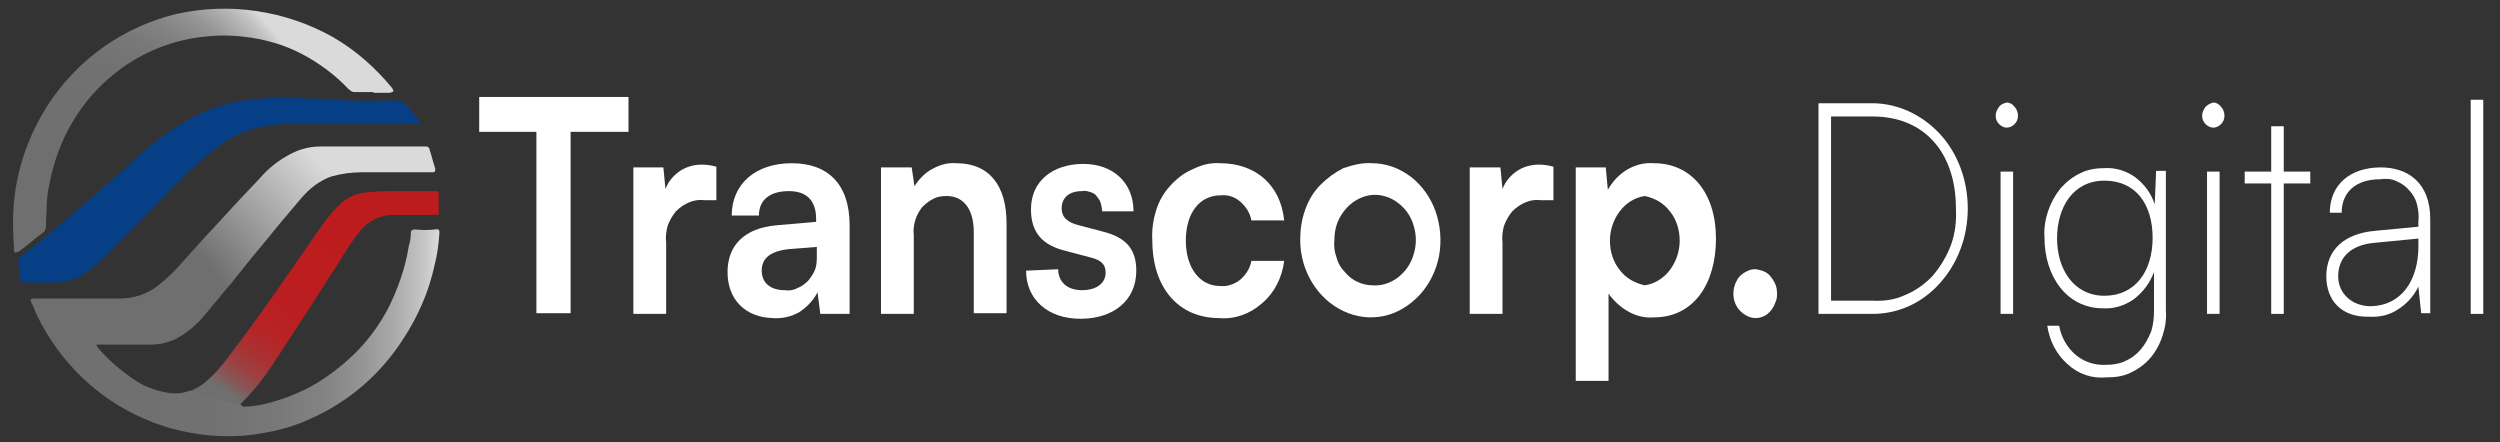 <?xml version="1.0" encoding="utf-8"?>
<!-- Generator: Adobe Illustrator 24.0.2, SVG Export Plug-In . SVG Version: 6.00 Build 0)  -->
<svg version="1.1" id="Capa_1" xmlns="http://www.w3.org/2000/svg" xmlns:xlink="http://www.w3.org/1999/xlink" x="0px" y="0px"
	 viewBox="0 0 358.4 63.4" style="enable-background:new 0 0 358.4 63.4;" xml:space="preserve">
<rect x="0" y="0" width="358.4" height="63.4" fill="#333333" stroke="none"/>
<style type="text/css">
	.st0{fill:#FFFFFF;}
	.st1{fill:url(#SVGID_1_);}
	.st2{fill:#063F85;}
	.st3{fill:url(#SVGID_2_);}
	.st4{fill:url(#SVGID_3_);}
	.st5{fill:url(#SVGID_4_);}
</style>
<path class="st0" d="M68.6,13.9h21.5v5h-8.3v26h-4.9v-26h-8.2V13.9z"/>
<path class="st0" d="M102.7,28.7H101c-0.7-0.1-1.5,0-2.2,0.3c-0.7,0.3-1.3,0.7-1.9,1.3c-0.5,0.6-0.9,1.3-1.2,2.1
	c-0.2,0.8-0.3,1.6-0.2,2.4V45h-4.7V24h4.3l0.3,3.1c0.4-1.1,1.2-2,2.1-2.6c0.9-0.6,2-0.9,3.1-0.9c0.7,0,1.4,0.1,2.1,0.3L102.7,28.7z"
	/>
<path class="st0" d="M104.3,39c0-3.9,2.5-6.3,7-6.7l5.7-0.5v-0.4c0-2.8-1.5-4-3.9-4c-2.8,0-4.3,1.3-4.3,3.5h-3.9
	c0-4.5,3.4-7.5,8.6-7.5c5.2,0,8.3,3,8.3,8.9V45h-4.2l-0.4-3.1c-0.6,1.2-1.6,2.2-2.7,2.9c-1.1,0.6-2.4,0.9-3.7,0.8
	C106.8,45.5,104.3,42.9,104.3,39z M117.1,36.5v-1.1l-3.9,0.3c-2.9,0.3-4,1.4-4,3.1c0,1.7,1.2,2.8,3.3,2.8c0.6,0.1,1.3,0,1.8-0.3
	c0.6-0.2,1.1-0.6,1.6-1.1c0.4-0.5,0.8-1.1,1-1.7C117.1,37.9,117.1,37.2,117.1,36.5z"/>
<path class="st0" d="M126.3,45V24h4.4l0.4,2.7c0.7-1.1,1.6-2,2.6-2.5c1.1-0.6,2.2-0.9,3.4-0.8c4.8,0,7.2,3.3,7.2,8.6v12.9h-4.7V33.3
	c0-3.5-1.6-5.2-3.9-5.2c-0.7,0-1.3,0.1-1.9,0.4c-0.6,0.3-1.1,0.7-1.6,1.2c-0.4,0.5-0.8,1.2-1,1.9c-0.2,0.7-0.3,1.4-0.2,2.1V45H126.3
	z"/>
<path class="st0" d="M151.7,38.6c0,1.8,1.3,3,3.4,3s3.4-1,3.4-2.5c0-1.1-0.5-1.8-2.2-2.2l-3.4-0.9c-3.4-0.8-5.1-2.6-5.1-6
	c0-4.1,3.2-6.5,7.5-6.5s7.2,2.7,7.2,6.8h-4.5c0-0.4-0.1-0.8-0.2-1.2c-0.1-0.4-0.4-0.7-0.6-1s-0.6-0.5-1-0.6
	c-0.4-0.1-0.7-0.2-1.1-0.1c-1.8,0-2.9,0.9-2.9,2.5c0,1.2,0.8,2,2.5,2.4l3.4,0.9c3.2,0.8,4.8,2.4,4.8,5.6c0,4.3-3.3,6.9-8,6.9
	c-4.7,0-7.8-2.8-7.8-6.9L151.7,38.6z"/>
<path class="st0" d="M174.9,23.4c5.2,0,8.7,3.2,9.2,8.2h-4.7c-0.2-1.1-0.8-2-1.6-2.7c-0.8-0.7-1.8-1-2.8-0.9c-3,0-5,2.5-5,6.5
	c0,3.9,2,6.5,4.9,6.5c1,0.1,2-0.2,2.9-0.9c0.8-0.7,1.4-1.6,1.6-2.7h4.7c-0.3,2.4-1.4,4.6-3.2,6.1c-1.7,1.5-3.9,2.3-6.1,2.1
	c-5.9,0-9.6-4.4-9.6-11.1c-0.1-1.4,0.1-2.9,0.5-4.2c0.4-1.4,1.1-2.6,2-3.6c0.9-1,2-1.9,3.2-2.4C172.3,23.6,173.6,23.3,174.9,23.4z"
	/>
<path class="st0" d="M196.7,23.4c2,0,3.9,0.7,5.5,1.9c1.6,1.2,2.9,3,3.6,5c0.7,2,0.9,4.2,0.5,6.4c-0.4,2.1-1.4,4.1-2.8,5.6
	c-1.4,1.5-3.2,2.6-5.1,3c-1.9,0.4-3.9,0.2-5.8-0.7s-3.4-2.3-4.5-4.1c-1.1-1.8-1.7-3.9-1.7-6.1c0-1.5,0.2-2.9,0.7-4.3
	c0.5-1.4,1.2-2.6,2.2-3.6c1-1,2.1-1.8,3.3-2.4C194.1,23.6,195.4,23.3,196.7,23.4z M196.7,40.9c1.2,0.1,2.3-0.2,3.4-0.9
	c1-0.7,1.8-1.6,2.3-2.8c0.5-1.2,0.7-2.5,0.5-3.8c-0.2-1.3-0.7-2.5-1.5-3.4c-0.8-0.9-1.8-1.6-3-1.9c-1.1-0.3-2.3-0.2-3.4,0.3
	c-1.1,0.5-2,1.3-2.7,2.4c-0.7,1.1-1,2.3-1,3.6c-0.1,0.8,0,1.7,0.3,2.5c0.2,0.8,0.6,1.5,1.2,2.1c0.5,0.6,1.1,1.1,1.8,1.4
	C195.2,40.7,196,40.9,196.7,40.9z"/>
<path class="st0" d="M222.6,28.7h-1.7c-0.7-0.1-1.5,0-2.2,0.3c-0.7,0.3-1.3,0.7-1.9,1.3c-0.5,0.6-0.9,1.3-1.2,2.1
	c-0.2,0.8-0.3,1.6-0.2,2.4V45h-4.7V24h4.4l0.3,3.1c0.4-1.1,1.2-2,2.1-2.6c0.9-0.6,2-0.9,3.1-0.9c0.7,0,1.4,0.1,2.1,0.3V28.7z"/>
<path class="st0" d="M225.8,24h4.4l0.3,3.2c0.7-1.2,1.6-2.2,2.8-2.9c1.2-0.7,2.5-1,3.8-0.9c5.4,0,8.9,4.3,8.9,10.8
	c0,6.5-3.2,11.3-8.9,11.3c-1.3,0.1-2.5-0.2-3.6-0.8c-1.1-0.6-2.1-1.5-2.9-2.6v12.5h-4.7V24z M235.8,40.9c1.4-0.2,2.7-1,3.6-2.2
	c0.9-1.2,1.4-2.7,1.4-4.2c0-1.6-0.5-3.1-1.4-4.2c-0.9-1.2-2.2-1.9-3.6-2.2c-1.4,0.2-2.7,1-3.6,2.2c-0.9,1.2-1.4,2.7-1.4,4.2
	c0,1.6,0.5,3.1,1.4,4.2C233.1,39.9,234.4,40.6,235.8,40.9z"/>
<path class="st0" d="M248.5,42.1c0-0.7,0.2-1.4,0.5-1.9c0.3-0.6,0.8-1,1.4-1.3c0.6-0.3,1.2-0.4,1.8-0.2c0.6,0.1,1.2,0.4,1.6,0.9
	c0.4,0.5,0.8,1.1,0.9,1.8c0.1,0.7,0.1,1.4-0.2,2c-0.2,0.6-0.6,1.2-1.1,1.6c-0.5,0.4-1.1,0.6-1.7,0.6c-0.8,0-1.6-0.4-2.2-1
	C248.8,43.9,248.5,43,248.5,42.1z"/>
<path class="st0" d="M260.7,45V14.8h7.7c3.6,0,7.1,1.6,9.7,4.4c2.6,2.8,4,6.7,4,10.7c0,4-1.4,7.8-4,10.7s-6,4.4-9.7,4.4H260.7z
	 M262.5,16.7v26.4h5.9c1.6,0.1,3.2-0.1,4.7-0.8c1.5-0.6,2.9-1.6,4-2.8c1.1-1.3,2-2.8,2.6-4.4c0.6-1.7,0.8-3.4,0.7-5.2
	c0-8.1-4.6-13.2-11.9-13.2H262.5z"/>
<path class="st0" d="M286.1,16.6c0-0.5,0.2-0.9,0.5-1.3s0.7-0.5,1.1-0.6c0.4,0,0.8,0.2,1.1,0.6c0.3,0.3,0.5,0.8,0.5,1.3
	c0,0.5-0.2,0.9-0.5,1.2c-0.3,0.3-0.7,0.5-1.1,0.5c-0.4,0-0.8-0.2-1.1-0.5C286.3,17.5,286.1,17.1,286.1,16.6z M286.8,24.6h1.8V45
	h-1.8V24.6z"/>
<path class="st0" d="M301.7,24.1c1.6-0.1,3.1,0.4,4.4,1.3c1.3,1,2.3,2.3,2.8,3.9l0.2-4.8h1.4v20c0.1,1.3-0.1,2.5-0.5,3.7
	c-0.4,1.2-1,2.3-1.8,3.2c-0.8,0.9-1.8,1.6-2.9,2.1c-1.1,0.5-2.2,0.6-3.4,0.6c-2,0.2-4-0.5-5.5-1.9c-1.6-1.4-2.6-3.4-2.9-5.5h1.7
	c0.3,1.7,1.2,3.2,2.4,4.2c1.2,1,2.8,1.5,4.3,1.4c0.9,0,1.8-0.1,2.7-0.5c0.9-0.4,1.6-0.9,2.3-1.7c0.6-0.7,1.1-1.6,1.5-2.6
	c0.3-1,0.4-2,0.4-3V39c-0.6,1.6-1.6,2.9-2.9,3.9c-1.3,0.9-2.8,1.4-4.4,1.3c-5.3,0-8.4-4.7-8.4-10.1c-0.1-1.3,0.1-2.6,0.5-3.8
	c0.4-1.2,1-2.3,1.8-3.3c0.8-0.9,1.8-1.7,2.9-2.2C299.3,24.3,300.5,24.1,301.7,24.1z M301.7,42.4c4.4,0,6.9-3.5,6.9-8.3
	c0-4.8-2.4-8.2-6.9-8.2s-6.8,3.8-6.8,8.3C294.9,38.6,297.3,42.4,301.7,42.4L301.7,42.4z"/>
<path class="st0" d="M315.7,16.6c0-0.5,0.2-0.9,0.5-1.3c0.3-0.3,0.7-0.5,1.1-0.6c0.4,0,0.8,0.2,1.1,0.6c0.3,0.3,0.5,0.8,0.5,1.3
	c0,0.5-0.2,0.9-0.5,1.2c-0.3,0.3-0.7,0.5-1.1,0.5c-0.4,0-0.8-0.2-1.1-0.5C315.9,17.5,315.7,17.1,315.7,16.6z M316.4,24.6h1.8V45
	h-1.8V24.6z"/>
<path class="st0" d="M325.6,45V26.3h-3.8v-1.7h3.8v-6.5h1.8v6.5h3.8v1.7h-3.8V45H325.6z"/>
<path class="st0" d="M333.5,39.6c0-3.8,2.6-6.1,6.9-6.5l6.3-0.6v-0.8c0.1-0.8,0-1.6-0.2-2.4c-0.2-0.8-0.6-1.5-1.2-2.1
	c-0.5-0.6-1.2-1-1.9-1.3c-0.7-0.3-1.5-0.3-2.2-0.2c-3.4,0-5.5,1.8-5.5,4.8H334c0-4,2.9-6.5,7.3-6.5c3.9,0,7.1,2.2,7.1,7.4v13.5h-1.3
	l-0.4-3.8c-0.7,1.4-1.7,2.5-3,3.3c-1.2,0.8-2.7,1.1-4.1,1C335.7,45.5,333.5,43.1,333.5,39.6z M346.7,35.3v-1.1l-6.2,0.6
	c-3.7,0.3-5.3,2.3-5.3,4.8s2,4.3,4.7,4.3C344.2,43.8,346.7,40.3,346.7,35.3L346.7,35.3z"/>
<path class="st0" d="M354.2,45V14.3h1.8V45H354.2z"/>
<g>
	
		<radialGradient id="SVGID_1_" cx="83.435" cy="170.292" r="1" gradientTransform="matrix(42.164 0 0 -42.77 -3500.306 7333.001)" gradientUnits="userSpaceOnUse">
		<stop  offset="0.4" style="stop-color:#706F6F"/>
		<stop  offset="0.91" style="stop-color:#DADADA"/>
	</radialGradient>
	<path class="st1" d="M4.8,42.8h6.6c1.9,0,3.8,0,5.7,0c2,0,4-0.6,5.6-1.9c1.3-1,2.5-2.2,3.6-3.5c1.8-2,3.6-4,5.4-5.9
		c1.8-2,3.7-4,5.6-6c1.2-1.4,2.6-2.5,4.3-3.4c1.3-0.7,2.8-1.1,4.3-1.1c2.1,0,4.3,0,6.5,0h8.6c0.1,0,0.3,0,0.4,0.1
		c0.1,0.1,0.2,0.2,0.2,0.4c0.3,0.9,0.5,1.8,0.8,2.7c0,0.3,0,0.5-0.4,0.5H51.8c-1.4,0-2.9,0.2-4.3,0.6c-1.7,0.6-3.1,1.7-4.3,3.1
		c-1.7,2-3.4,4-5,6c-1.7,2-3.2,3.9-4.8,5.9c-1.3,1.6-2.7,3.2-4,4.8c-1.2,1.5-2.7,2.7-4.4,3.6c-1,0.4-2.1,0.7-3.2,0.7h-7.8
		c-0.2,0-0.3,0.1-0.5,0.1"/>
	<path class="st2" d="M49.4,17.8h-7.6c-2-0.1-4,0.2-6,0.8c-1.7,0.6-3.2,1.4-4.6,2.5c-1.8,1.4-3.6,2.9-5.2,4.6L14.9,36.9
		c-1.1,1.2-2.5,2.2-4,3c-1,0.4-2.1,0.6-3.1,0.6H3.5c-0.4,0-0.6-0.1-0.6-0.5c0-0.9-0.2-1.8-0.3-2.7c0-0.1,0-0.2,0.1-0.3
		c0-0.1,0.1-0.2,0.2-0.2c2.3-1.6,4.3-3.4,6.4-5.2c2.1-1.8,3.7-3.1,5.5-4.7c1.8-1.6,3.2-2.8,4.8-4.3c2.6-2.4,5.4-4.4,8.5-6
		c2.2-1.1,4.5-1.8,6.9-2.2c2.8-0.4,5.6-0.5,8.3-0.3c1.5,0,3,0.1,4.5,0.2c2.8,0.2,5.7,0.2,8.5,0.1c0.4,0,0.8,0.1,1.2,0.2
		s0.7,0.4,1,0.7c0.5,0.6,1,1.3,1.5,1.9c0.3,0.4,0.1,0.6-0.3,0.6L49.4,17.8z"/>
	
		<radialGradient id="SVGID_2_" cx="83.435" cy="170.292" r="1" gradientTransform="matrix(42.164 0 0 -42.77 -3511.06 7315.281)" gradientUnits="userSpaceOnUse">
		<stop  offset="0.2" style="stop-color:#706F6F"/>
		<stop  offset="0.55" style="stop-color:#727171"/>
		<stop  offset="0.68" style="stop-color:#797878"/>
		<stop  offset="0.77" style="stop-color:#848484"/>
		<stop  offset="0.85" style="stop-color:#959595"/>
		<stop  offset="0.91" style="stop-color:#ABABAB"/>
		<stop  offset="0.97" style="stop-color:#C5C5C5"/>
		<stop  offset="1" style="stop-color:#DADADA"/>
	</radialGradient>
	<path class="st3" d="M53.6,13.2c-0.9,0-1.8,0-2.7,0c-0.2,0-0.3,0-0.5-0.1c-0.1-0.1-0.3-0.2-0.4-0.3c-2-2.1-4.3-3.8-6.8-5.1
		c-2.3-1.2-4.7-1.9-7.2-2.3c-2-0.3-4.1-0.4-6.1-0.2c-5.1,0.4-10,2.4-13.9,5.7c-4,3.3-6.9,7.9-8.3,12.9c-0.5,1.8-0.9,3.6-1,5.4
		c0,1-0.1,2-0.1,3c0,0.2,0,0.5-0.1,0.7c-0.1,0.2-0.2,0.4-0.4,0.5c-1.1,0.8-2.1,1.7-3.3,2.6C2.2,36.3,2,36.3,2,35.8
		c0-0.9-0.1-1.7-0.1-2.6C1.6,26.7,3.4,20.4,6.9,15C11.2,8.4,17.8,3.8,25.3,2c7.6-1.7,15.6-0.5,22.4,3.3c3.3,1.9,6.1,4.4,8.5,7.3
		c0.1,0.2,0.2,0.3,0.2,0.5c-0.2,0.1-0.4,0.2-0.6,0.2c-0.7,0-1.5,0-2.3,0L53.6,13.2z"/>
	
		<linearGradient id="SVGID_3_" gradientUnits="userSpaceOnUse" x1="35.321" y1="87.305" x2="55.288" y2="117.44" gradientTransform="matrix(1 0 0 -1 0 145.404)">
		<stop  offset="0" style="stop-color:#706F6F"/>
		<stop  offset="5.000000e-02" style="stop-color:#865858"/>
		<stop  offset="0.11" style="stop-color:#9A4243"/>
		<stop  offset="0.19" style="stop-color:#AA3132"/>
		<stop  offset="0.28" style="stop-color:#B52527"/>
		<stop  offset="0.41" style="stop-color:#BB1E20"/>
		<stop  offset="0.76" style="stop-color:#BD1C1E"/>
	</linearGradient>
	<path class="st4" d="M34.5,58.1c0,0,0-0.2,0.1-0.3c1.8-1.8,3.4-3.8,4.8-6c3-4.6,6-9.2,9-13.9c1-1.7,2.1-3.4,3.3-4.9
		c0.6-0.7,1.3-1.2,2.1-1.6c0.8-0.4,1.7-0.6,2.5-0.6c2.1,0,4.3,0,6.2,0c0.3,0,0.5,0,0.4-0.4c0-0.9,0-1.7,0-2.6c0-0.3-0.1-0.4-0.4-0.4
		c-2.1,0-4.4,0-6.7,0c-1.2,0-2.4,0.1-3.5,0.2c-1.4,0.2-2.7,0.8-3.7,1.8c-1.3,1.3-2.4,2.8-3.4,4.3c-4.1,5.9-8.1,11.8-12.5,17.5
		c-1,1.4-2.1,2.6-3.4,3.7c-0.6,0.5-1.4,0.9-2.1,1.2"/>
	
		<linearGradient id="SVGID_4_" gradientUnits="userSpaceOnUse" x1="4.249" y1="97.695" x2="62.947" y2="97.695" gradientTransform="matrix(1 0 0 -1 0 145.404)">
		<stop  offset="0" style="stop-color:#706F6F"/>
		<stop  offset="0.44" style="stop-color:#727171"/>
		<stop  offset="0.6" style="stop-color:#797878"/>
		<stop  offset="0.72" style="stop-color:#848383"/>
		<stop  offset="0.81" style="stop-color:#959494"/>
		<stop  offset="0.89" style="stop-color:#ABAAAA"/>
		<stop  offset="0.96" style="stop-color:#C5C5C5"/>
		<stop  offset="1" style="stop-color:#DADADA"/>
	</linearGradient>
	<path class="st5" d="M27.2,56c-1,0.4-2.1,0.5-3.2,0.3c-1.7-0.3-3.4-0.9-4.8-1.9c-1.9-1.3-3.7-2.8-5.2-4.6c-0.1-0.2-0.2-0.3-0.2-0.5
		l-8.9-6.5c-0.6,0-0.6,0.1-0.4,0.6c0.3,0.5,0.5,1.2,0.8,1.8c3.2,6.6,8.6,11.9,15.3,14.8c3.4,1.5,7,2.3,10.6,2.5
		c2.1,0.1,4.3,0,6.4-0.4c2.5-0.4,4.9-1.1,7.2-2.2c5.3-2.4,9.8-6.3,13-11.3c2.1-3.2,3.7-6.8,4.5-10.6c0.4-1.5,0.6-3.1,0.7-4.7
		c0-0.4-0.2-0.5-0.7-0.4c-0.9,0.1-1.8,0.1-2.7,0c-0.4,0-0.6,0-0.7,0.4c0,0.7-0.1,1.3-0.3,2c-0.5,3.2-1.6,6.2-3,9
		c-1.4,2.6-3.2,5-5.4,7c-1.5,1.4-3.1,2.6-4.9,3.7c-2.6,1.5-5.3,2.5-8.2,3.1c-0.7,0.1-1.4,0.2-2.1,0.2c-0.1,0-0.3-0.1-0.4-0.2"/>
</g>
</svg>
